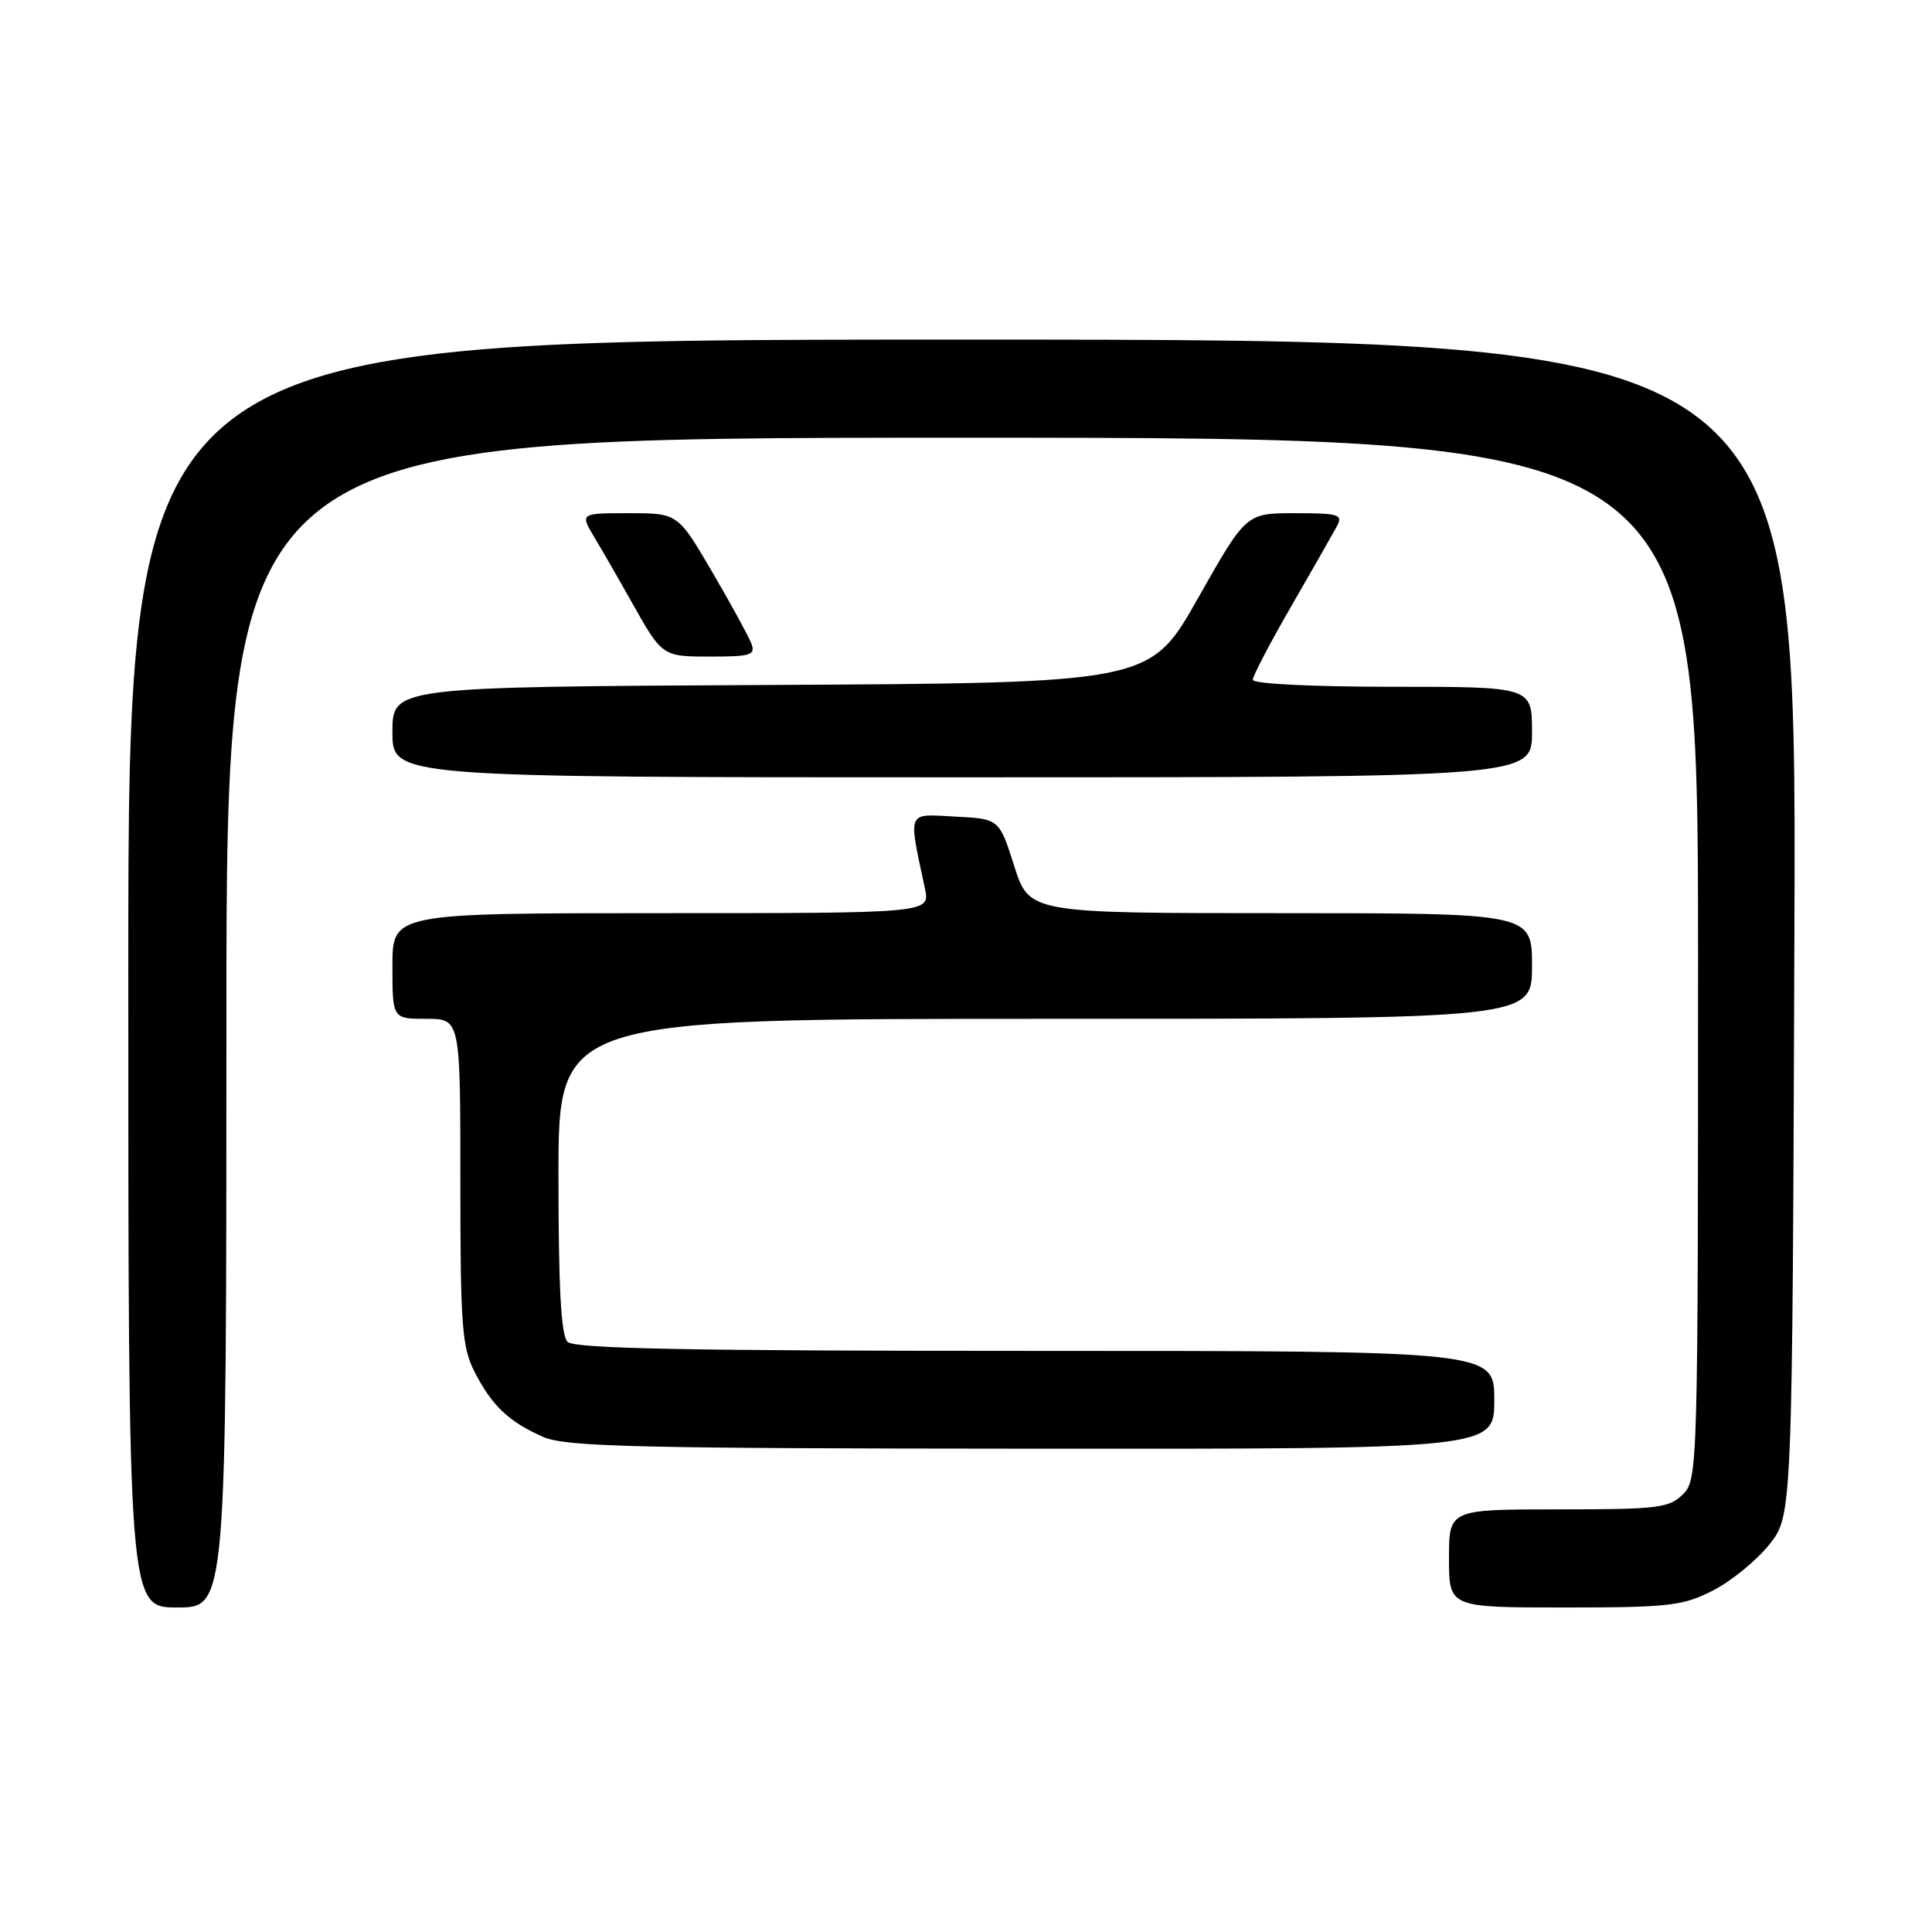 <?xml version="1.0" encoding="UTF-8" standalone="no"?>
<!DOCTYPE svg PUBLIC "-//W3C//DTD SVG 1.1//EN" "http://www.w3.org/Graphics/SVG/1.1/DTD/svg11.dtd" >
<svg xmlns="http://www.w3.org/2000/svg" xmlns:xlink="http://www.w3.org/1999/xlink" version="1.1" viewBox="0 0 256 256">
 <g >
 <path fill="currentColor"
d=" M 30.00 135.50 C 30.00 58.00 30.00 58.00 127.50 58.00 C 225.00 58.00 225.00 58.00 225.00 127.00 C 225.00 194.67 224.96 196.04 223.00 198.00 C 221.18 199.82 219.67 200.00 206.50 200.00 C 192.00 200.00 192.00 200.00 192.00 206.50 C 192.00 213.00 192.00 213.00 207.29 213.00 C 221.17 213.00 222.98 212.79 226.98 210.75 C 229.40 209.51 232.76 206.77 234.44 204.66 C 237.50 200.82 237.50 200.82 237.77 122.91 C 238.04 45.00 238.04 45.00 127.52 45.00 C 17.00 45.00 17.00 45.00 17.00 129.00 C 17.00 213.00 17.00 213.00 23.50 213.00 C 30.00 213.00 30.00 213.00 30.00 135.50 Z  M 198.00 185.50 C 198.00 179.00 198.00 179.00 137.20 179.00 C 91.24 179.00 76.11 178.71 75.20 177.80 C 74.34 176.94 74.00 170.64 74.00 155.80 C 74.00 135.00 74.00 135.00 138.50 135.00 C 203.00 135.00 203.00 135.00 203.00 128.00 C 203.00 121.00 203.00 121.00 169.69 121.00 C 136.39 121.00 136.39 121.00 134.39 114.75 C 132.40 108.50 132.40 108.50 126.56 108.20 C 120.08 107.86 120.33 107.25 122.56 117.75 C 123.25 121.00 123.25 121.00 87.62 121.00 C 52.00 121.00 52.00 121.00 52.00 128.00 C 52.00 135.00 52.00 135.00 56.50 135.00 C 61.00 135.00 61.00 135.00 61.00 156.54 C 61.00 175.70 61.21 178.49 62.89 181.79 C 65.19 186.29 67.46 188.43 72.03 190.42 C 74.99 191.70 84.48 191.93 136.75 191.96 C 198.00 192.00 198.00 192.00 198.00 185.50 Z  M 203.00 97.00 C 203.00 91.00 203.00 91.00 184.50 91.00 C 173.89 91.00 166.00 90.61 166.00 90.08 C 166.00 89.57 168.29 85.19 171.10 80.33 C 173.90 75.48 176.61 70.72 177.13 69.76 C 177.98 68.17 177.46 68.00 171.59 68.00 C 165.11 68.00 165.11 68.00 158.75 79.25 C 152.39 90.50 152.39 90.50 102.20 90.76 C 52.00 91.02 52.00 91.02 52.00 97.01 C 52.00 103.00 52.00 103.00 127.50 103.00 C 203.00 103.00 203.00 103.00 203.00 97.00 Z  M 99.55 85.25 C 99.18 84.29 96.84 80.01 94.35 75.75 C 89.81 68.00 89.81 68.00 83.32 68.00 C 76.84 68.00 76.84 68.00 78.79 71.25 C 79.86 73.04 82.00 76.75 83.54 79.50 C 87.78 87.05 87.70 87.00 94.23 87.00 C 99.52 87.00 100.14 86.80 99.55 85.25 Z "/>
</g>
</svg>